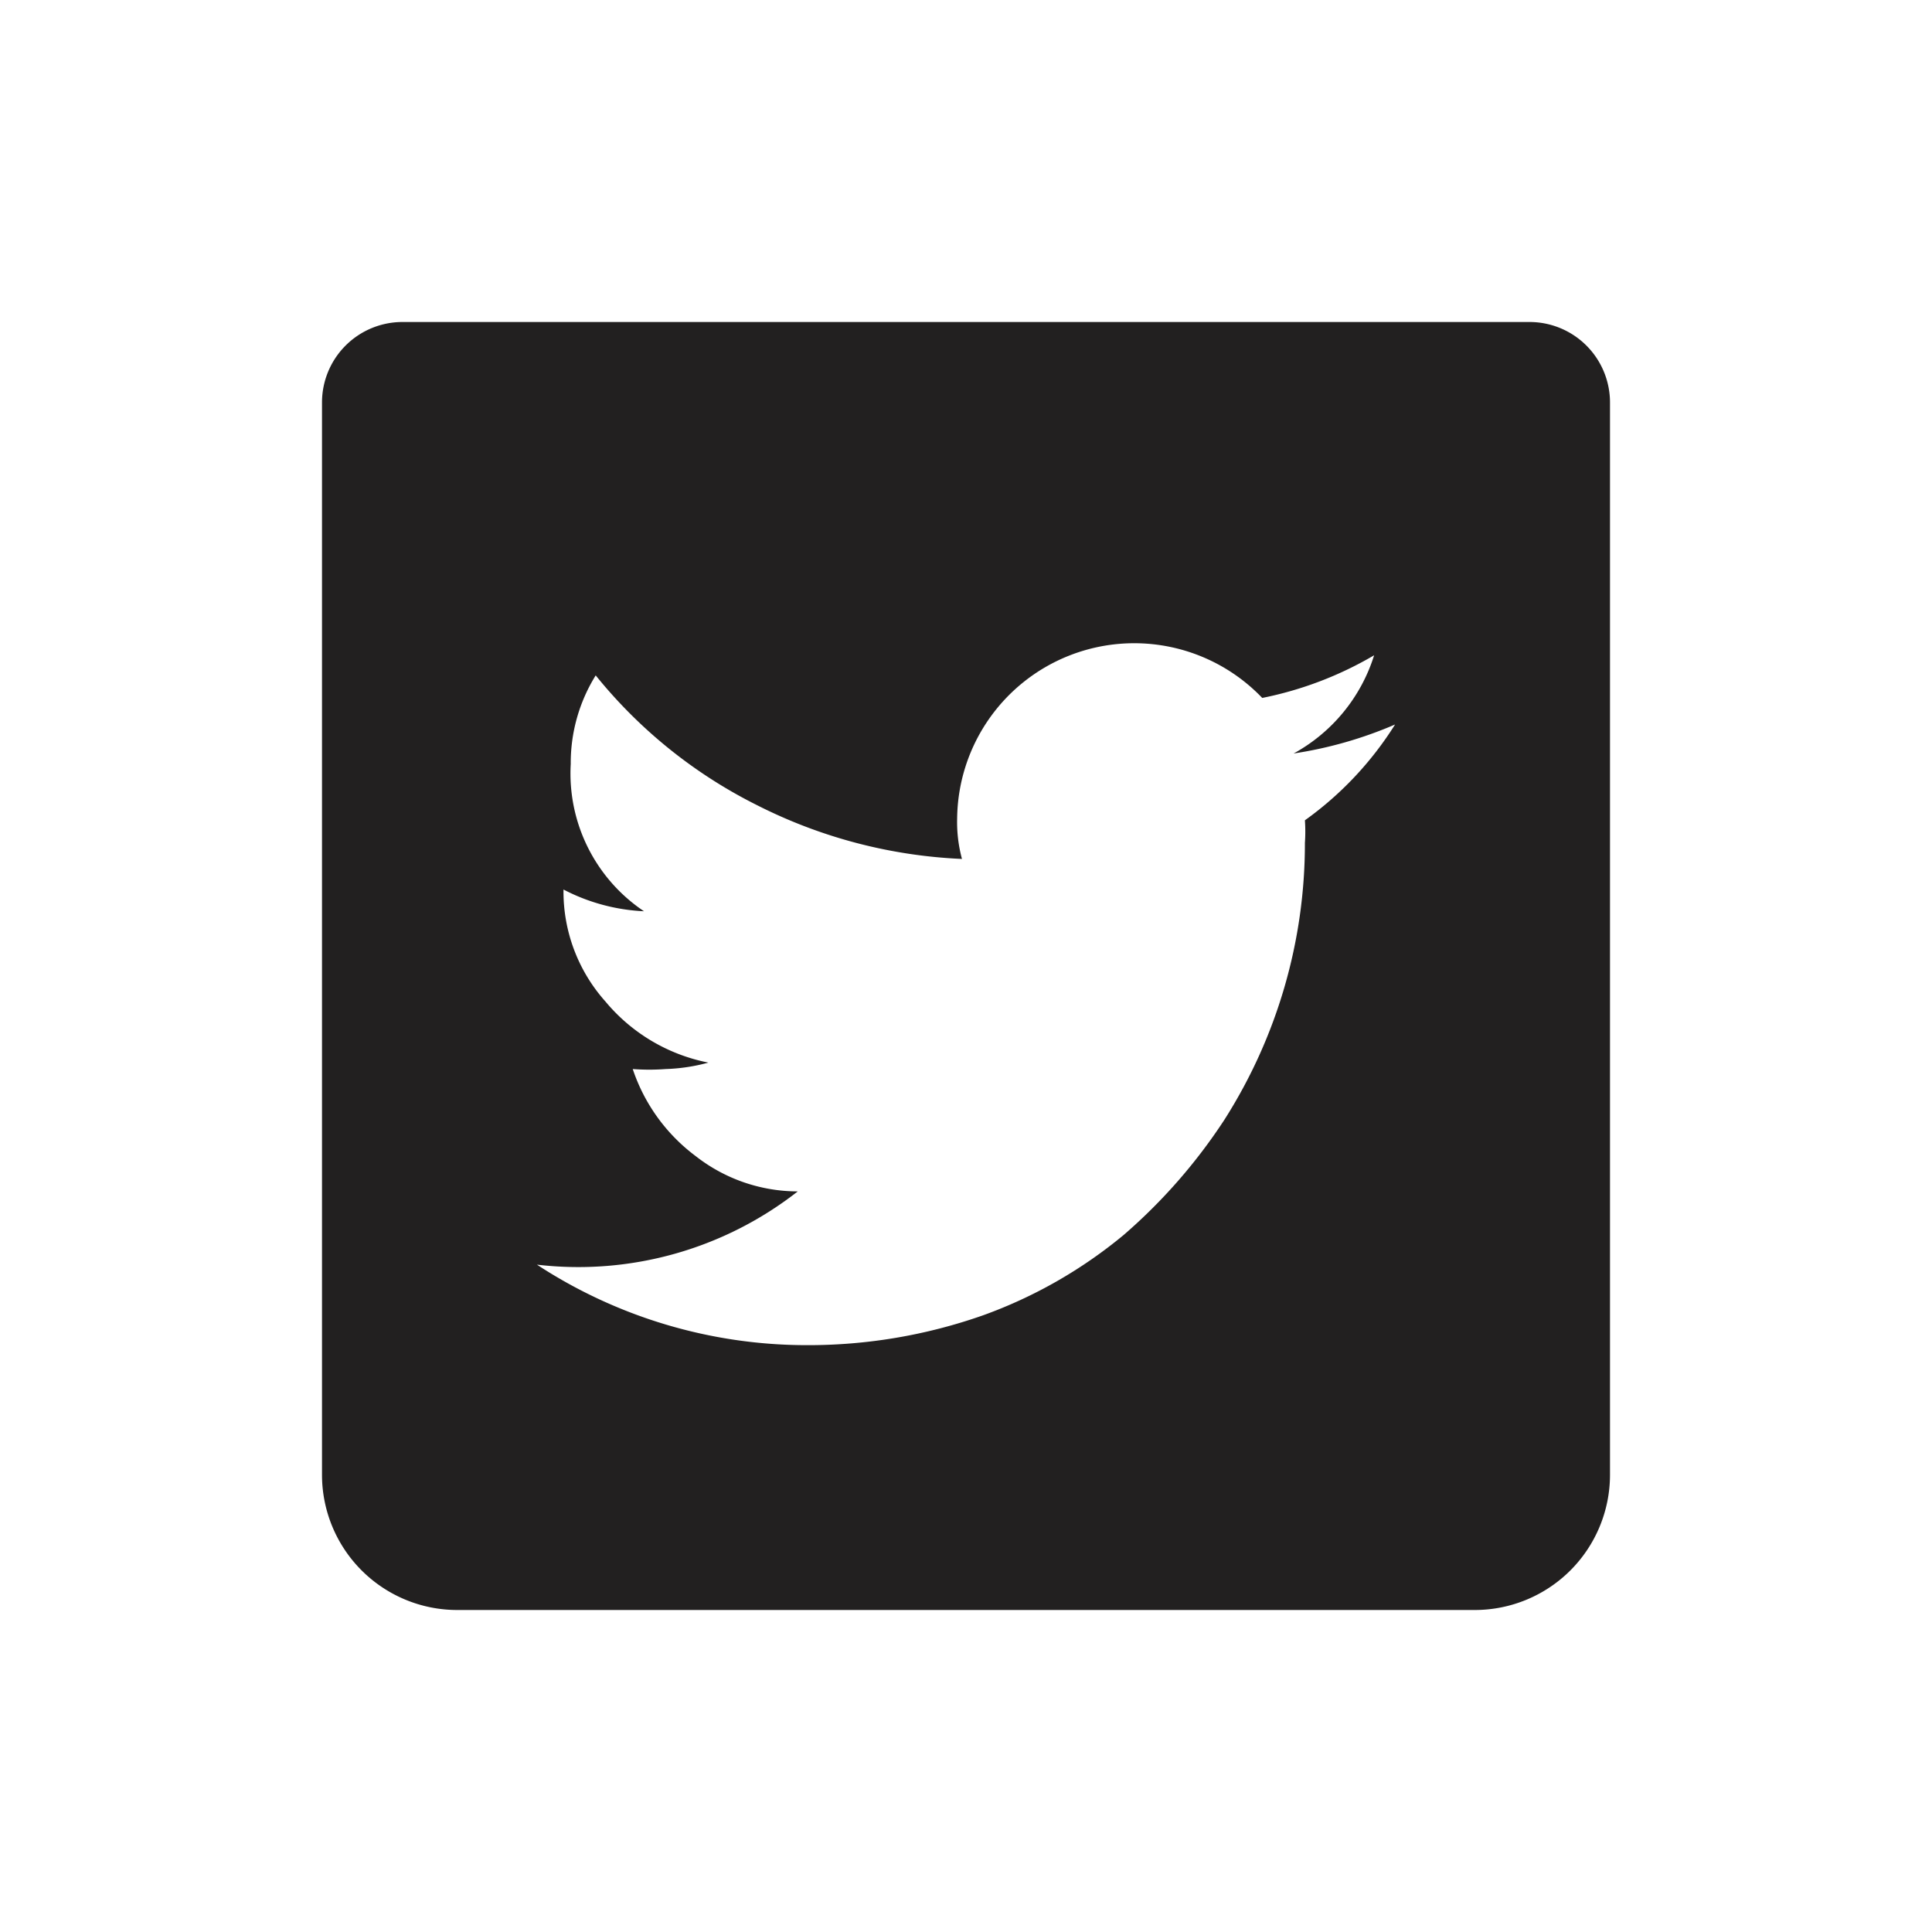 <svg xmlns="http://www.w3.org/2000/svg" fill="#222020" viewBox="0 0 24 24"><path d="M20 5v13.32A1.68 1.68 0 0118.32 20H5.68A1.68 1.68 0 014 18.32V5a1 1 0 011-1h14a1 1 0 011 1zm-2.67 4a5.1 5.1 0 01-1.26.36 2.11 2.11 0 001-1.22 4.47 4.47 0 01-1.39.53 2.2 2.2 0 00-3.79 1.5 1.75 1.75 0 00.06.5A6.22 6.22 0 019.4 10a6.05 6.05 0 01-2-1.61 2.06 2.06 0 00-.31 1.1A2.06 2.06 0 008 11.32a2.4 2.4 0 01-1-.27 2.05 2.05 0 00.52 1.39 2.22 2.22 0 001.28.76 2.27 2.27 0 01-.53.08 2.71 2.71 0 01-.41 0 2.23 2.23 0 00.78 1.08 2.06 2.06 0 001.27.44 4.42 4.42 0 01-3.24.91 6.12 6.12 0 003.35 1 6.54 6.54 0 002.19-.37 5.83 5.83 0 001.75-1 6.83 6.83 0 001.25-1.43 6.39 6.39 0 001-3.44 2 2 0 000-.28A4.22 4.22 0 0017.33 9z"/></svg>